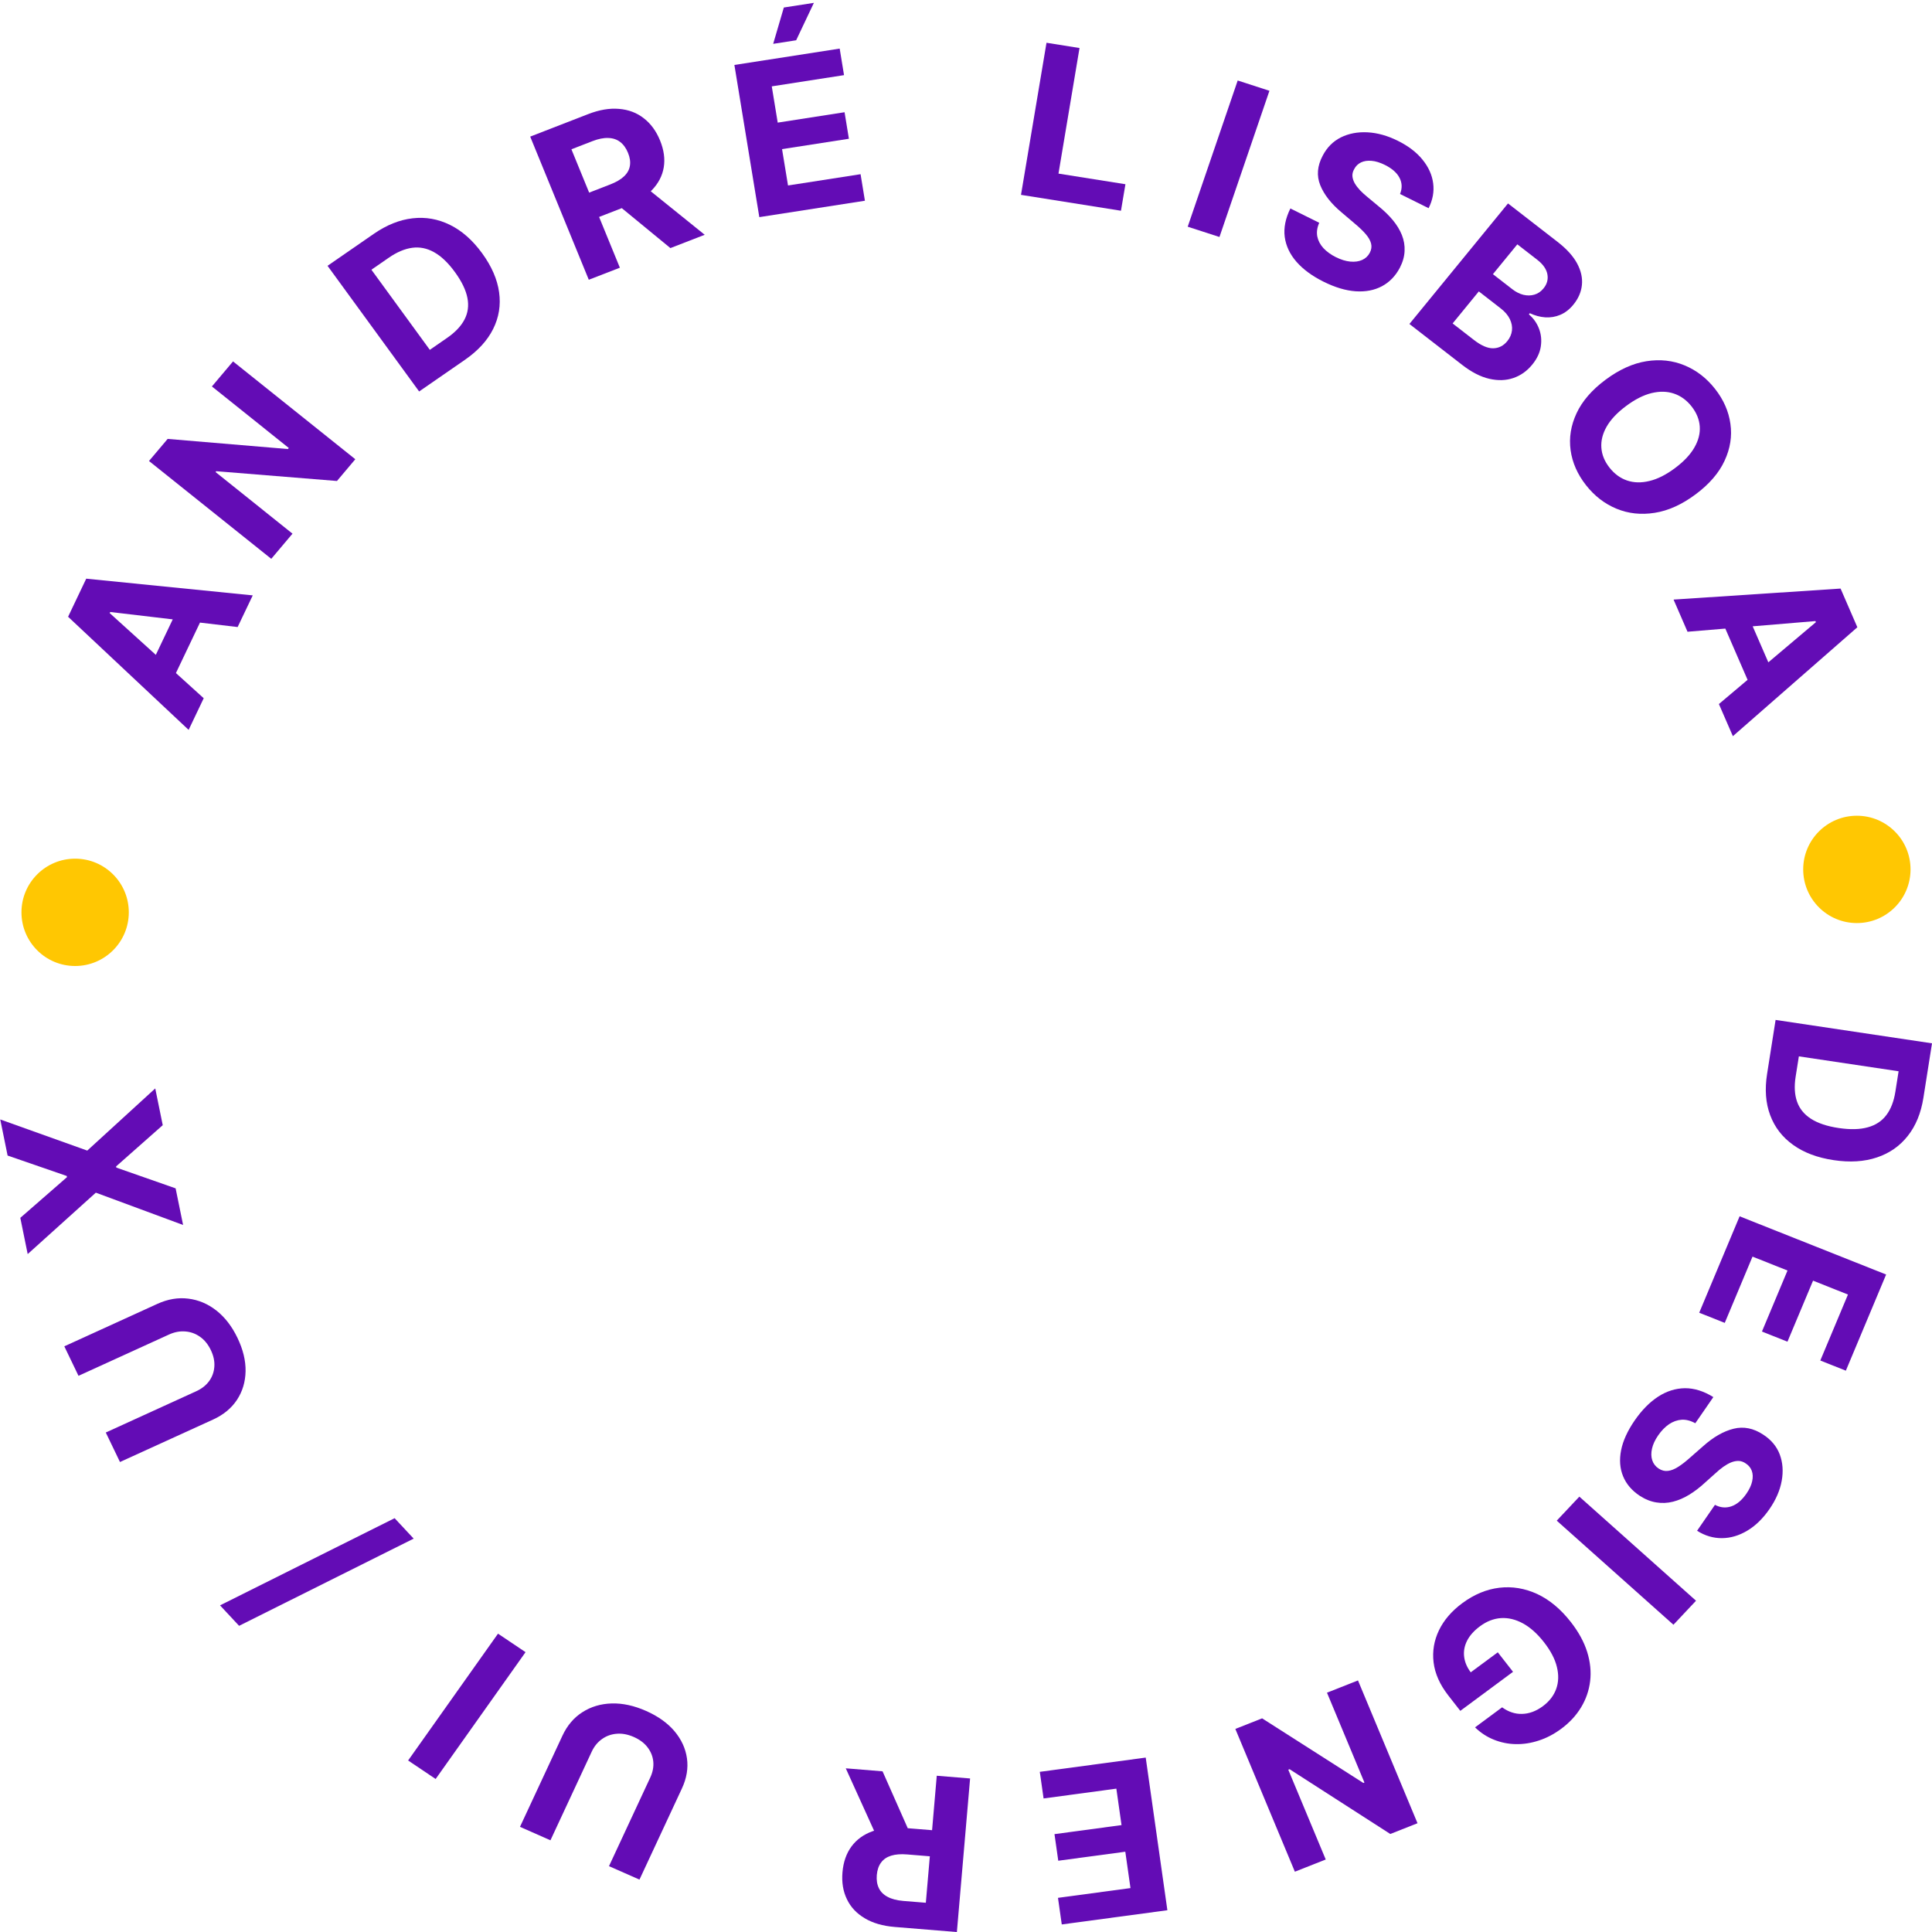 <svg width="90" height="90" viewBox="0 0 90 90" fill="none" xmlns="http://www.w3.org/2000/svg">
<g clip-path="url(#clip0_3024_15858)">
<path d="M9.49 32.526L8.787 34.001L3.172 28.731L4.017 26.957L11.774 27.735L11.07 29.21L5.135 28.509L5.11 28.56L9.49 32.526ZM6.818 31.43L8.479 27.946L9.582 28.445L7.921 31.929L6.818 31.43Z" fill="#630CB5"/>
<path d="M10.856 16.836L16.551 21.393L15.697 22.406L10.076 21.951L10.042 21.991L13.626 24.86L12.637 26.032L6.941 21.475L7.81 20.446L13.412 20.918L13.453 20.869L9.871 18.003L10.856 16.836Z" fill="#630CB5"/>
<path d="M21.656 16.763L19.525 18.236L15.258 12.383L17.406 10.898C18.011 10.479 18.616 10.237 19.224 10.169C19.829 10.1 20.409 10.203 20.962 10.476C21.517 10.749 22.016 11.189 22.459 11.797C22.903 12.407 23.167 13.013 23.25 13.615C23.334 14.215 23.242 14.785 22.973 15.324C22.705 15.861 22.267 16.341 21.656 16.763ZM20.023 16.297L20.83 15.739C21.206 15.479 21.475 15.196 21.636 14.889C21.799 14.579 21.845 14.242 21.774 13.879C21.703 13.512 21.509 13.11 21.191 12.674C20.876 12.241 20.552 11.933 20.221 11.749C19.892 11.564 19.552 11.496 19.201 11.543C18.851 11.591 18.487 11.745 18.112 12.005L17.302 12.565L20.023 16.297Z" fill="#630CB5"/>
<path d="M27.428 13.032L24.699 6.364L27.401 5.315C27.918 5.115 28.396 5.033 28.835 5.072C29.276 5.107 29.659 5.251 29.985 5.505C30.312 5.755 30.566 6.101 30.747 6.541C30.928 6.984 30.985 7.403 30.92 7.798C30.854 8.191 30.669 8.545 30.366 8.859C30.065 9.172 29.652 9.43 29.126 9.634L27.317 10.336L26.853 9.203L28.428 8.592C28.704 8.485 28.919 8.359 29.071 8.214C29.224 8.069 29.315 7.906 29.343 7.723C29.374 7.54 29.345 7.339 29.255 7.12C29.165 6.899 29.043 6.73 28.889 6.613C28.738 6.496 28.553 6.434 28.337 6.428C28.121 6.418 27.874 6.468 27.595 6.576L26.619 6.955L28.876 12.471L27.428 13.032ZM29.884 8.563L32.828 10.937L31.23 11.557L28.323 9.168L29.884 8.563Z" fill="#630CB5"/>
<path d="M35.372 10.115L34.211 3.026L39.116 2.264L39.318 3.5L35.952 4.023L36.229 5.712L39.343 5.228L39.545 6.464L36.431 6.947L36.709 8.64L40.089 8.115L40.291 9.351L35.372 10.115ZM36.018 2.042L36.514 0.35L37.914 0.133L37.088 1.876L36.018 2.042Z" fill="#630CB5"/>
<path d="M47.562 9.077L48.75 1.992L50.288 2.237L49.308 8.087L52.427 8.582L52.219 9.817L47.562 9.077Z" fill="#630CB5"/>
<path d="M59.135 4.229L56.807 11.04L55.328 10.561L57.657 3.75L59.135 4.229Z" fill="#630CB5"/>
<path d="M65.219 9.037C65.326 8.772 65.318 8.522 65.196 8.286C65.075 8.05 64.847 7.849 64.514 7.683C64.287 7.571 64.08 7.507 63.891 7.492C63.703 7.475 63.539 7.5 63.399 7.567C63.261 7.635 63.157 7.737 63.085 7.875C63.02 7.987 62.993 8.099 63.001 8.211C63.012 8.324 63.05 8.436 63.113 8.546C63.178 8.654 63.261 8.762 63.363 8.871C63.466 8.977 63.581 9.081 63.708 9.184L64.226 9.614C64.48 9.819 64.7 10.033 64.884 10.255C65.069 10.479 65.21 10.71 65.305 10.948C65.401 11.188 65.443 11.434 65.431 11.688C65.422 11.943 65.349 12.204 65.211 12.472C65.004 12.862 64.724 13.15 64.37 13.337C64.02 13.522 63.613 13.6 63.15 13.569C62.69 13.537 62.193 13.389 61.658 13.123C61.128 12.86 60.708 12.552 60.397 12.198C60.089 11.846 59.906 11.46 59.848 11.04C59.793 10.62 59.881 10.177 60.111 9.711L61.455 10.378C61.357 10.6 61.327 10.81 61.363 11.009C61.402 11.207 61.496 11.389 61.647 11.556C61.8 11.721 61.996 11.863 62.235 11.982C62.471 12.098 62.692 12.166 62.9 12.186C63.11 12.206 63.295 12.181 63.453 12.11C63.611 12.039 63.731 11.927 63.811 11.773C63.887 11.629 63.906 11.486 63.87 11.345C63.835 11.205 63.753 11.059 63.622 10.907C63.493 10.757 63.324 10.594 63.114 10.419L62.49 9.889C62.005 9.483 61.676 9.061 61.501 8.623C61.326 8.185 61.364 7.73 61.613 7.258C61.814 6.87 62.097 6.584 62.462 6.401C62.83 6.219 63.244 6.14 63.705 6.164C64.166 6.189 64.636 6.32 65.115 6.558C65.603 6.8 65.986 7.092 66.264 7.435C66.545 7.779 66.711 8.146 66.762 8.536C66.814 8.926 66.743 9.313 66.55 9.698L65.219 9.037Z" fill="#630CB5"/>
<path d="M65.656 15.092L70.249 9.477L72.557 11.267C72.982 11.596 73.285 11.932 73.469 12.274C73.652 12.617 73.726 12.952 73.691 13.28C73.657 13.606 73.525 13.91 73.294 14.192C73.115 14.411 72.912 14.569 72.686 14.665C72.462 14.76 72.227 14.799 71.983 14.783C71.742 14.766 71.503 14.702 71.266 14.59L71.221 14.645C71.433 14.824 71.59 15.044 71.69 15.304C71.792 15.566 71.821 15.843 71.777 16.138C71.734 16.43 71.6 16.714 71.374 16.99C71.13 17.288 70.837 17.495 70.493 17.611C70.153 17.727 69.781 17.738 69.375 17.645C68.97 17.552 68.552 17.337 68.12 17.003L65.656 15.092ZM67.669 15.067L68.663 15.838C69.003 16.101 69.302 16.23 69.561 16.225C69.822 16.218 70.038 16.108 70.212 15.896C70.339 15.741 70.412 15.574 70.433 15.395C70.453 15.217 70.419 15.039 70.332 14.86C70.246 14.684 70.106 14.519 69.911 14.368L68.889 13.575L67.669 15.067ZM69.546 12.772L70.45 13.473C70.617 13.602 70.788 13.689 70.964 13.733C71.143 13.776 71.314 13.774 71.476 13.726C71.639 13.68 71.782 13.583 71.903 13.435C72.069 13.232 72.128 13.011 72.082 12.771C72.037 12.534 71.879 12.31 71.609 12.1L70.683 11.382L69.546 12.772Z" fill="#630CB5"/>
<path d="M78.987 23.029C78.348 23.505 77.713 23.792 77.08 23.89C76.448 23.99 75.855 23.926 75.301 23.697C74.75 23.469 74.277 23.104 73.882 22.601C73.484 22.094 73.245 21.551 73.165 20.973C73.085 20.394 73.177 19.82 73.441 19.253C73.705 18.685 74.155 18.165 74.792 17.69C75.43 17.215 76.065 16.927 76.697 16.827C77.328 16.727 77.919 16.791 78.47 17.019C79.023 17.246 79.498 17.612 79.896 18.119C80.291 18.622 80.529 19.163 80.609 19.742C80.693 20.321 80.602 20.894 80.338 21.462C80.076 22.031 79.625 22.554 78.987 23.029ZM78.026 21.807C78.44 21.499 78.741 21.179 78.931 20.847C79.121 20.517 79.205 20.188 79.181 19.862C79.157 19.535 79.03 19.226 78.802 18.935C78.573 18.643 78.299 18.444 77.982 18.336C77.665 18.228 77.317 18.22 76.938 18.311C76.561 18.404 76.165 18.604 75.752 18.912C75.338 19.22 75.036 19.54 74.846 19.87C74.656 20.202 74.574 20.532 74.598 20.858C74.621 21.185 74.748 21.494 74.977 21.785C75.206 22.076 75.479 22.276 75.796 22.384C76.114 22.491 76.461 22.499 76.838 22.406C77.217 22.315 77.613 22.116 78.026 21.807Z" fill="#630CB5"/>
<path d="M78.611 29.429L77.961 27.931L85.741 27.418L86.523 29.22L80.724 34.294L80.073 32.797L84.592 28.983L84.57 28.932L78.611 29.429ZM81.239 28.237L82.776 31.775L81.655 32.236L80.119 28.698L81.239 28.237Z" fill="#630CB5"/>
<path d="M82.318 50.027L82.714 47.512L90 48.602L89.6 51.138C89.488 51.851 89.245 52.444 88.872 52.915C88.501 53.387 88.023 53.721 87.436 53.917C86.849 54.115 86.177 54.158 85.42 54.044C84.661 53.931 84.031 53.694 83.53 53.333C83.028 52.974 82.672 52.513 82.462 51.949C82.252 51.388 82.204 50.748 82.318 50.027ZM83.798 49.209L83.647 50.162C83.577 50.605 83.599 50.991 83.713 51.317C83.828 51.647 84.045 51.913 84.362 52.117C84.682 52.323 85.113 52.467 85.656 52.548C86.195 52.628 86.647 52.617 87.013 52.513C87.378 52.412 87.666 52.222 87.875 51.943C88.084 51.665 88.223 51.304 88.293 50.861L88.444 49.904L83.798 49.209Z" fill="#630CB5"/>
<path d="M81.038 56.66L87.863 59.372L85.987 63.851L84.797 63.378L86.085 60.305L84.459 59.658L83.267 62.501L82.078 62.029L83.269 59.186L81.639 58.538L80.346 61.625L79.156 61.152L81.038 56.66Z" fill="#630CB5"/>
<path d="M79.889 70.102C80.146 70.236 80.402 70.258 80.658 70.169C80.913 70.08 81.145 69.884 81.354 69.582C81.496 69.376 81.585 69.183 81.623 69.002C81.663 68.823 81.657 68.661 81.606 68.518C81.553 68.376 81.461 68.263 81.33 68.177C81.223 68.101 81.112 68.061 80.997 68.056C80.88 68.053 80.762 68.076 80.642 68.124C80.524 68.173 80.404 68.241 80.281 68.327C80.16 68.414 80.04 68.513 79.921 68.623L79.42 69.072C79.181 69.293 78.936 69.48 78.687 69.632C78.438 69.784 78.185 69.892 77.93 69.956C77.675 70.02 77.419 70.031 77.161 69.989C76.903 69.949 76.645 69.847 76.389 69.682C76.016 69.435 75.755 69.129 75.608 68.765C75.46 68.404 75.43 68.002 75.517 67.558C75.605 67.117 75.816 66.654 76.15 66.169C76.482 65.688 76.847 65.318 77.244 65.06C77.641 64.804 78.056 64.674 78.491 64.668C78.926 64.666 79.367 64.804 79.814 65.082L78.973 66.301C78.758 66.18 78.547 66.126 78.341 66.136C78.134 66.151 77.937 66.22 77.75 66.345C77.563 66.474 77.395 66.647 77.245 66.864C77.097 67.077 77.002 67.283 76.957 67.482C76.911 67.683 76.915 67.864 76.968 68.025C77.021 68.187 77.122 68.316 77.269 68.412C77.406 68.502 77.549 68.538 77.698 68.52C77.845 68.504 78.004 68.441 78.174 68.333C78.343 68.227 78.529 68.082 78.732 67.9L79.347 67.361C79.819 66.941 80.289 66.672 80.757 66.556C81.224 66.44 81.684 66.531 82.134 66.828C82.506 67.069 82.764 67.376 82.907 67.752C83.048 68.129 83.079 68.539 82.999 68.982C82.919 69.425 82.729 69.864 82.429 70.298C82.124 70.74 81.78 71.075 81.397 71.303C81.013 71.534 80.619 71.65 80.215 71.653C79.811 71.656 79.425 71.542 79.056 71.309L79.889 70.102Z" fill="#630CB5"/>
<path d="M77.955 75.687L72.519 70.838L73.572 69.719L79.007 74.568L77.955 75.687Z" fill="#630CB5"/>
<path d="M69.974 79.534C70.12 79.64 70.27 79.718 70.424 79.769C70.579 79.821 70.738 79.845 70.9 79.84C71.061 79.838 71.224 79.807 71.388 79.747C71.55 79.688 71.712 79.6 71.872 79.481C72.172 79.259 72.379 78.991 72.493 78.678C72.606 78.366 72.617 78.025 72.526 77.654C72.438 77.286 72.238 76.902 71.927 76.504C71.617 76.106 71.29 75.813 70.948 75.626C70.606 75.439 70.264 75.356 69.922 75.377C69.582 75.4 69.257 75.526 68.947 75.755C68.666 75.963 68.464 76.189 68.341 76.433C68.217 76.68 68.173 76.931 68.207 77.188C68.239 77.445 68.35 77.696 68.541 77.94L68.26 78.09L69.773 76.971L70.483 77.88L68.027 79.698L67.465 78.978C67.073 78.475 66.846 77.963 66.782 77.441C66.719 76.921 66.803 76.422 67.033 75.944C67.264 75.467 67.626 75.047 68.119 74.682C68.669 74.275 69.245 74.035 69.846 73.963C70.448 73.893 71.036 73.991 71.61 74.255C72.184 74.524 72.706 74.959 73.177 75.562C73.538 76.025 73.792 76.489 73.937 76.954C74.082 77.422 74.128 77.875 74.075 78.313C74.022 78.751 73.881 79.159 73.652 79.537C73.423 79.915 73.114 80.248 72.726 80.535C72.394 80.781 72.047 80.963 71.687 81.08C71.328 81.199 70.97 81.255 70.615 81.248C70.258 81.242 69.917 81.173 69.591 81.041C69.266 80.912 68.974 80.72 68.713 80.467L69.974 79.534Z" fill="#630CB5"/>
<path d="M60.32 87.191L57.547 80.54L58.794 80.047L63.511 83.058L63.561 83.038L61.816 78.852L63.26 78.281L66.033 84.933L64.766 85.434L60.073 82.416L60.013 82.44L61.758 86.623L60.32 87.191Z" fill="#630CB5"/>
<path d="M53.372 81.875L54.381 88.986L49.461 89.648L49.285 88.409L52.662 87.954L52.421 86.26L49.298 86.68L49.122 85.441L52.245 85.02L52.004 83.322L48.614 83.779L48.438 82.539L53.372 81.875Z" fill="#630CB5"/>
<path d="M45.191 82.848L44.575 90.002L41.677 89.765C41.122 89.72 40.657 89.584 40.282 89.359C39.904 89.136 39.627 88.84 39.452 88.472C39.274 88.105 39.205 87.686 39.246 87.213C39.287 86.738 39.427 86.338 39.667 86.013C39.907 85.69 40.234 85.454 40.649 85.305C41.062 85.156 41.55 85.105 42.114 85.151L44.055 85.309L43.95 86.525L42.261 86.387C41.964 86.362 41.714 86.382 41.511 86.445C41.309 86.508 41.153 86.615 41.043 86.766C40.932 86.916 40.866 87.109 40.845 87.344C40.825 87.581 40.857 87.786 40.941 87.957C41.022 88.127 41.159 88.263 41.35 88.363C41.539 88.465 41.782 88.528 42.081 88.553L43.129 88.638L43.638 82.721L45.191 82.848ZM40.944 85.78L39.399 82.375L41.113 82.515L42.619 85.916L40.944 85.78Z" fill="#630CB5"/>
<path d="M25.642 85.728L24.223 85.101L26.2 80.856C26.422 80.379 26.733 80.013 27.133 79.759C27.531 79.504 27.986 79.368 28.496 79.353C29.006 79.339 29.538 79.455 30.093 79.7C30.65 79.946 31.092 80.26 31.417 80.642C31.741 81.027 31.936 81.449 32.001 81.909C32.066 82.369 31.988 82.837 31.766 83.314L29.789 87.559L28.369 86.933L30.291 82.805C30.407 82.556 30.455 82.31 30.433 82.067C30.41 81.823 30.321 81.601 30.167 81.399C30.014 81.198 29.8 81.037 29.527 80.916C29.251 80.795 28.986 80.744 28.732 80.765C28.475 80.785 28.245 80.867 28.044 81.012C27.84 81.155 27.68 81.352 27.564 81.6L25.642 85.728Z" fill="#630CB5"/>
<path d="M19.012 82.01L23.199 76.102L24.482 76.964L20.294 82.872L19.012 82.01Z" fill="#630CB5"/>
<path d="M10.25 74.784L18.383 70.723L19.27 71.675L11.138 75.737L10.25 74.784Z" fill="#630CB5"/>
<path d="M3.657 64.091L2.996 62.717L7.331 60.739C7.818 60.517 8.298 60.436 8.772 60.496C9.245 60.553 9.681 60.738 10.08 61.049C10.476 61.361 10.804 61.785 11.062 62.323C11.322 62.863 11.448 63.381 11.44 63.877C11.43 64.374 11.297 64.819 11.04 65.209C10.783 65.6 10.411 65.907 9.924 66.129L5.589 68.106L4.928 66.732L9.142 64.809C9.396 64.693 9.596 64.536 9.742 64.338C9.887 64.138 9.968 63.913 9.985 63.662C10.003 63.411 9.948 63.154 9.82 62.889C9.692 62.623 9.524 62.417 9.317 62.272C9.108 62.124 8.879 62.042 8.629 62.024C8.378 62.004 8.126 62.052 7.872 62.168L3.657 64.091Z" fill="#630CB5"/>
<path d="M0.946 56.732L3.121 54.836L3.109 54.781L0.354 53.83L0.012 52.149L4.065 53.599L7.232 50.703L7.581 52.415L5.408 54.336L5.419 54.391L8.181 55.358L8.529 57.064L4.464 55.559L1.29 58.42L0.946 56.732Z" fill="#630CB5"/>
<circle cx="86.5" cy="40.5" r="2.5" fill="#FFC702"/>
<circle cx="3.5" cy="42.5" r="2.5" fill="#FFC702"/>
</g>
<defs>
<clipPath id="clip0_3024_15858">
<rect width="90" height="90" fill="white"/>
</clipPath>
</defs>
</svg>
